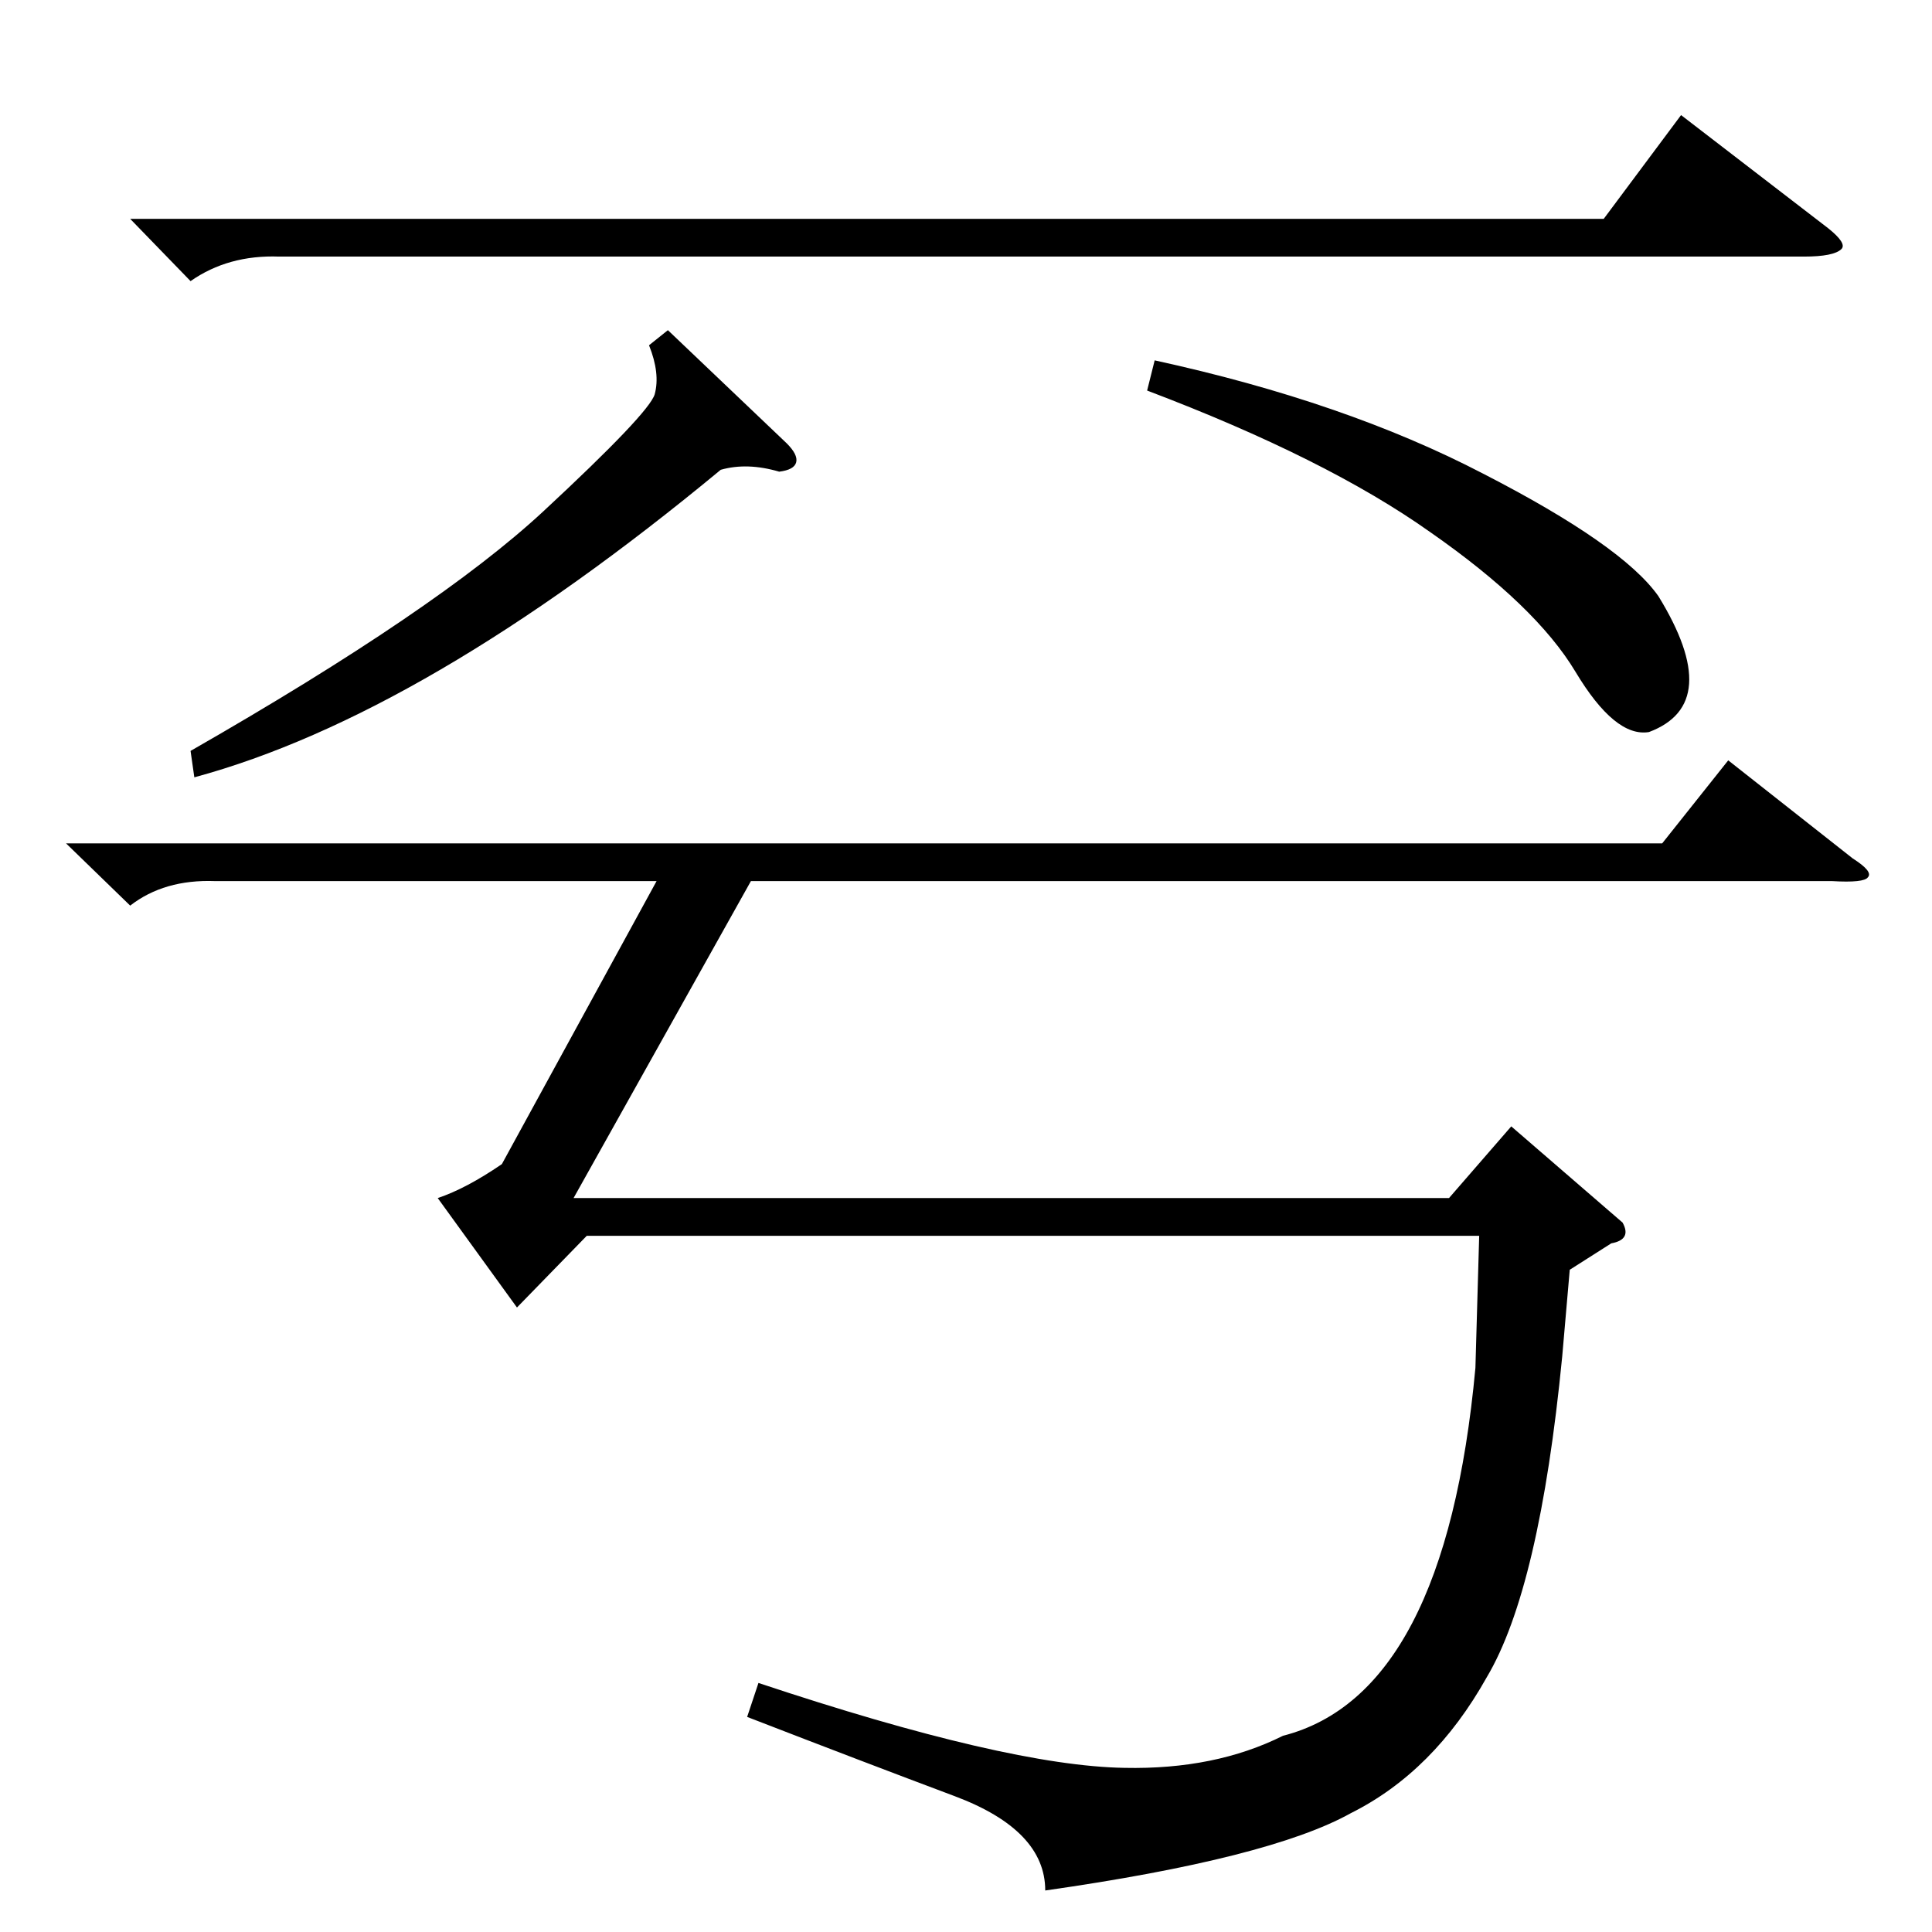 <?xml version="1.0" standalone="no"?>
<!DOCTYPE svg PUBLIC "-//W3C//DTD SVG 1.1//EN" "http://www.w3.org/Graphics/SVG/1.1/DTD/svg11.dtd" >
<svg xmlns="http://www.w3.org/2000/svg" xmlns:xlink="http://www.w3.org/1999/xlink" version="1.1" viewBox="0 -205 1024 1024">
  <g transform="matrix(1 0 0 -1 0 819)">
   <path fill="currentColor"
d="M832 351l-4 -46q-12 -123 -40 -170q-28 -50 -72 -72q-43 -24 -162 -41q0 32 -48 50t-110 42l6 18q132 -44 194 -45q48 -1 84 17q86 22 102 195l2 70h-473l-37 -38l-42 58q15 5 34 18l82 150h-234q-27 1 -45 -13l-34 33h846l35 44l66 -52q11 -7 8 -10q-2 -3 -19 -2h-573
l-94 -168h464l33 38l59 -51q5 -9 -6 -11zM69 908h781l41 55l78 -60q10 -8 7 -11q-4 -4 -20 -4h-808q-27 1 -47 -13zM354 849l63 -60q6 -6 5 -10t-9 -5q-17 5 -31 1q-157 -130 -279 -163l-2 14q131 75 187 127t59 62q3 11 -3 26zM608 817l4 16q101 -22 174 -60q74 -38 93 -65
q35 -57 -5 -72q-18 -3 -39 32t-77 74q-55 39 -150 75z" />
  </g>

</svg>
